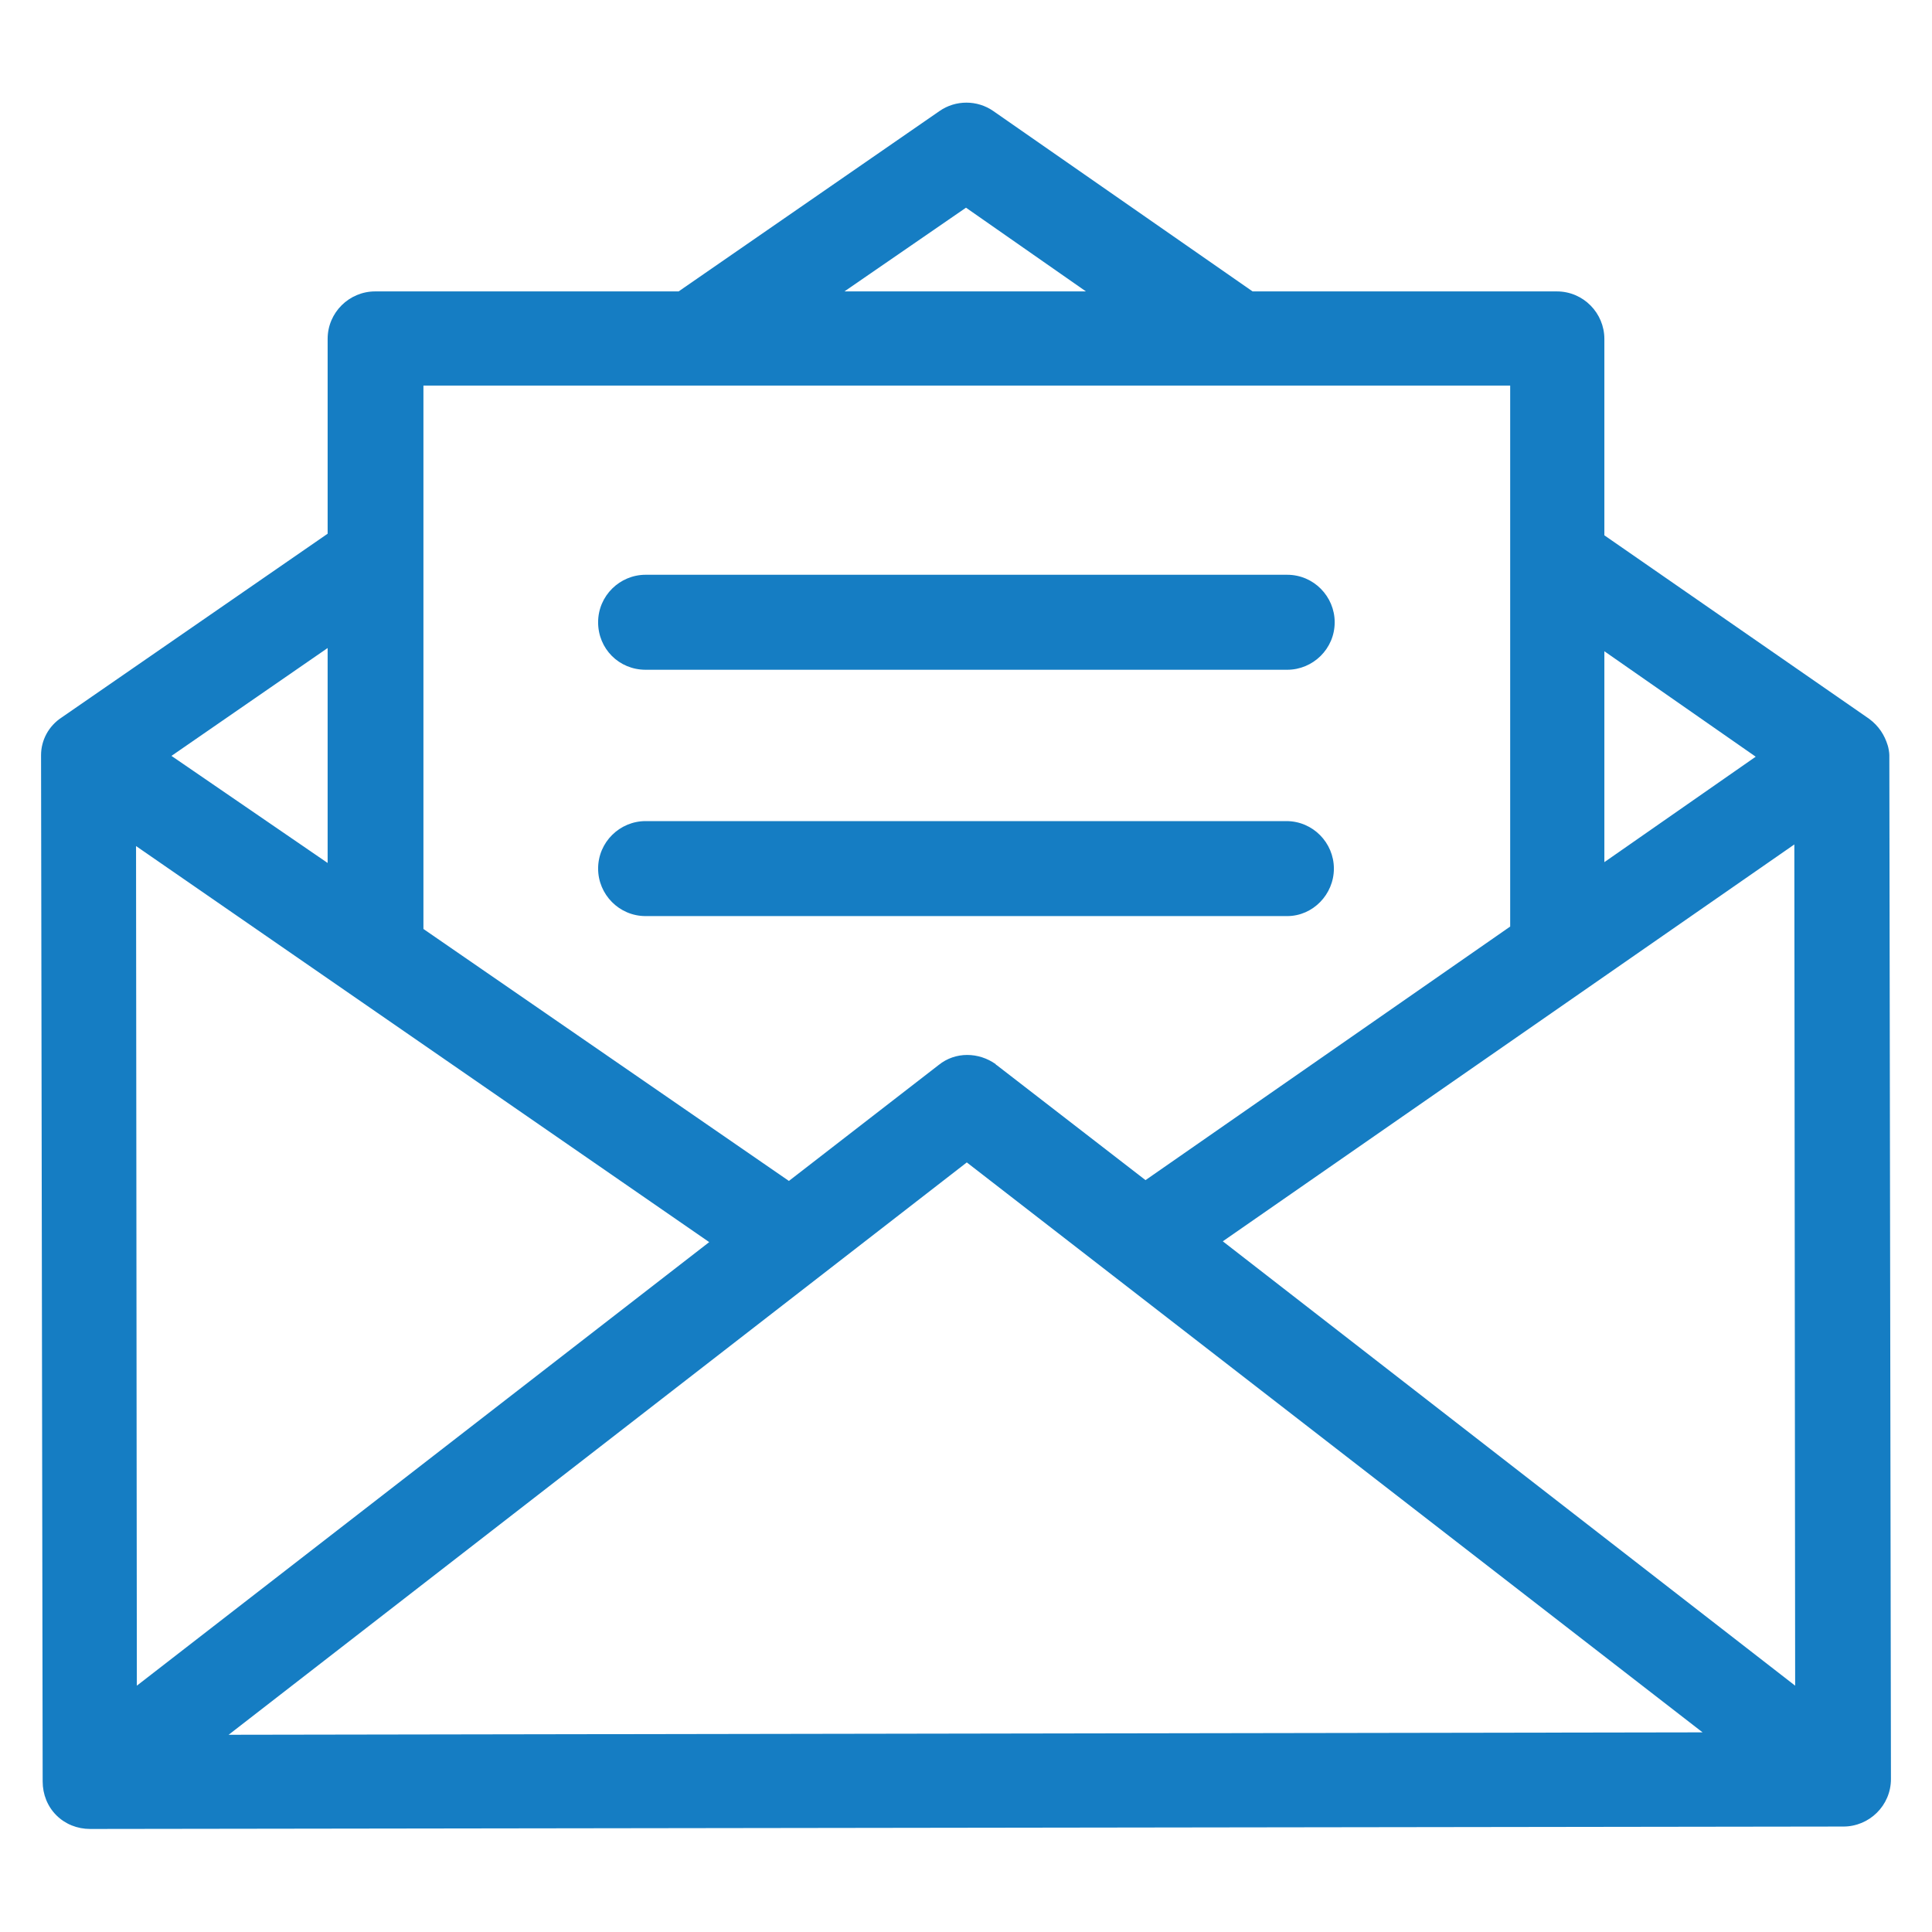 <?xml version="1.0" encoding="utf-8"?>
<!-- Generator: Adobe Illustrator 24.1.1, SVG Export Plug-In . SVG Version: 6.00 Build 0)  -->
<svg version="1.1" id="Layer_1" xmlns="http://www.w3.org/2000/svg" xmlns:xlink="http://www.w3.org/1999/xlink" x="0px" y="0px"
	 viewBox="0 0 24 24" style="enable-background:new 0 0 24 24;" xml:space="preserve">
<style type="text/css">
	.st0{fill:#157DC3;}
</style>
<g>
	<g>
		<path class="st0" d="M23.47,9.38c0-0.03-0.01-0.09-0.02-0.12c-0.04-0.13-0.11-0.24-0.23-0.33l-3.29-2.28V4.21
			c0-0.32-0.26-0.59-0.59-0.59h-3.78l-3.22-2.24c-0.2-0.14-0.47-0.14-0.67,0L8.43,3.62H4.66c-0.32,0-0.59,0.26-0.59,0.59v2.42
			L0.77,8.91C0.6,9.02,0.51,9.2,0.51,9.38c0,0,0,0.01,0,0.01l0.02,12.74c0,0.16,0.06,0.31,0.17,0.42c0.11,0.11,0.26,0.17,0.42,0.17
			c0,0,0,0,0,0l21.78-0.03c0.32,0,0.59-0.26,0.59-0.59L23.47,9.38z M19.93,8.09l1.88,1.31l-1.88,1.31V8.09z M12,2.58l1.49,1.04h-3
			L12,2.58z M5.25,4.79h13.51v6.72l-4.53,3.15l-1.85-1.43c0,0-0.01,0-0.01-0.01c-0.21-0.15-0.5-0.16-0.71,0.01l-1.86,1.44
			l-4.54-3.13V4.79z M4.07,8.05v2.67L2.13,9.39L4.07,8.05z M1.69,10.51l7.12,4.92L1.7,20.94L1.69,10.51z M2.84,21.55l9.17-7.11
			l9.14,7.08L2.84,21.55z M15.19,15.42l7.1-4.93l0.01,10.45L15.19,15.42z M8.02,8.32h7.97c0.32,0,0.59-0.26,0.59-0.59
			c0-0.32-0.26-0.59-0.59-0.59H8.02c-0.32,0-0.59,0.26-0.59,0.59C7.43,8.06,7.69,8.32,8.02,8.32z M16.57,10.79
			c0-0.32-0.26-0.59-0.59-0.59H8.02c-0.32,0-0.59,0.26-0.59,0.59c0,0.32,0.26,0.59,0.59,0.59h7.97
			C16.31,11.38,16.57,11.11,16.57,10.79z"/>
	</g>
</g>
</svg>
